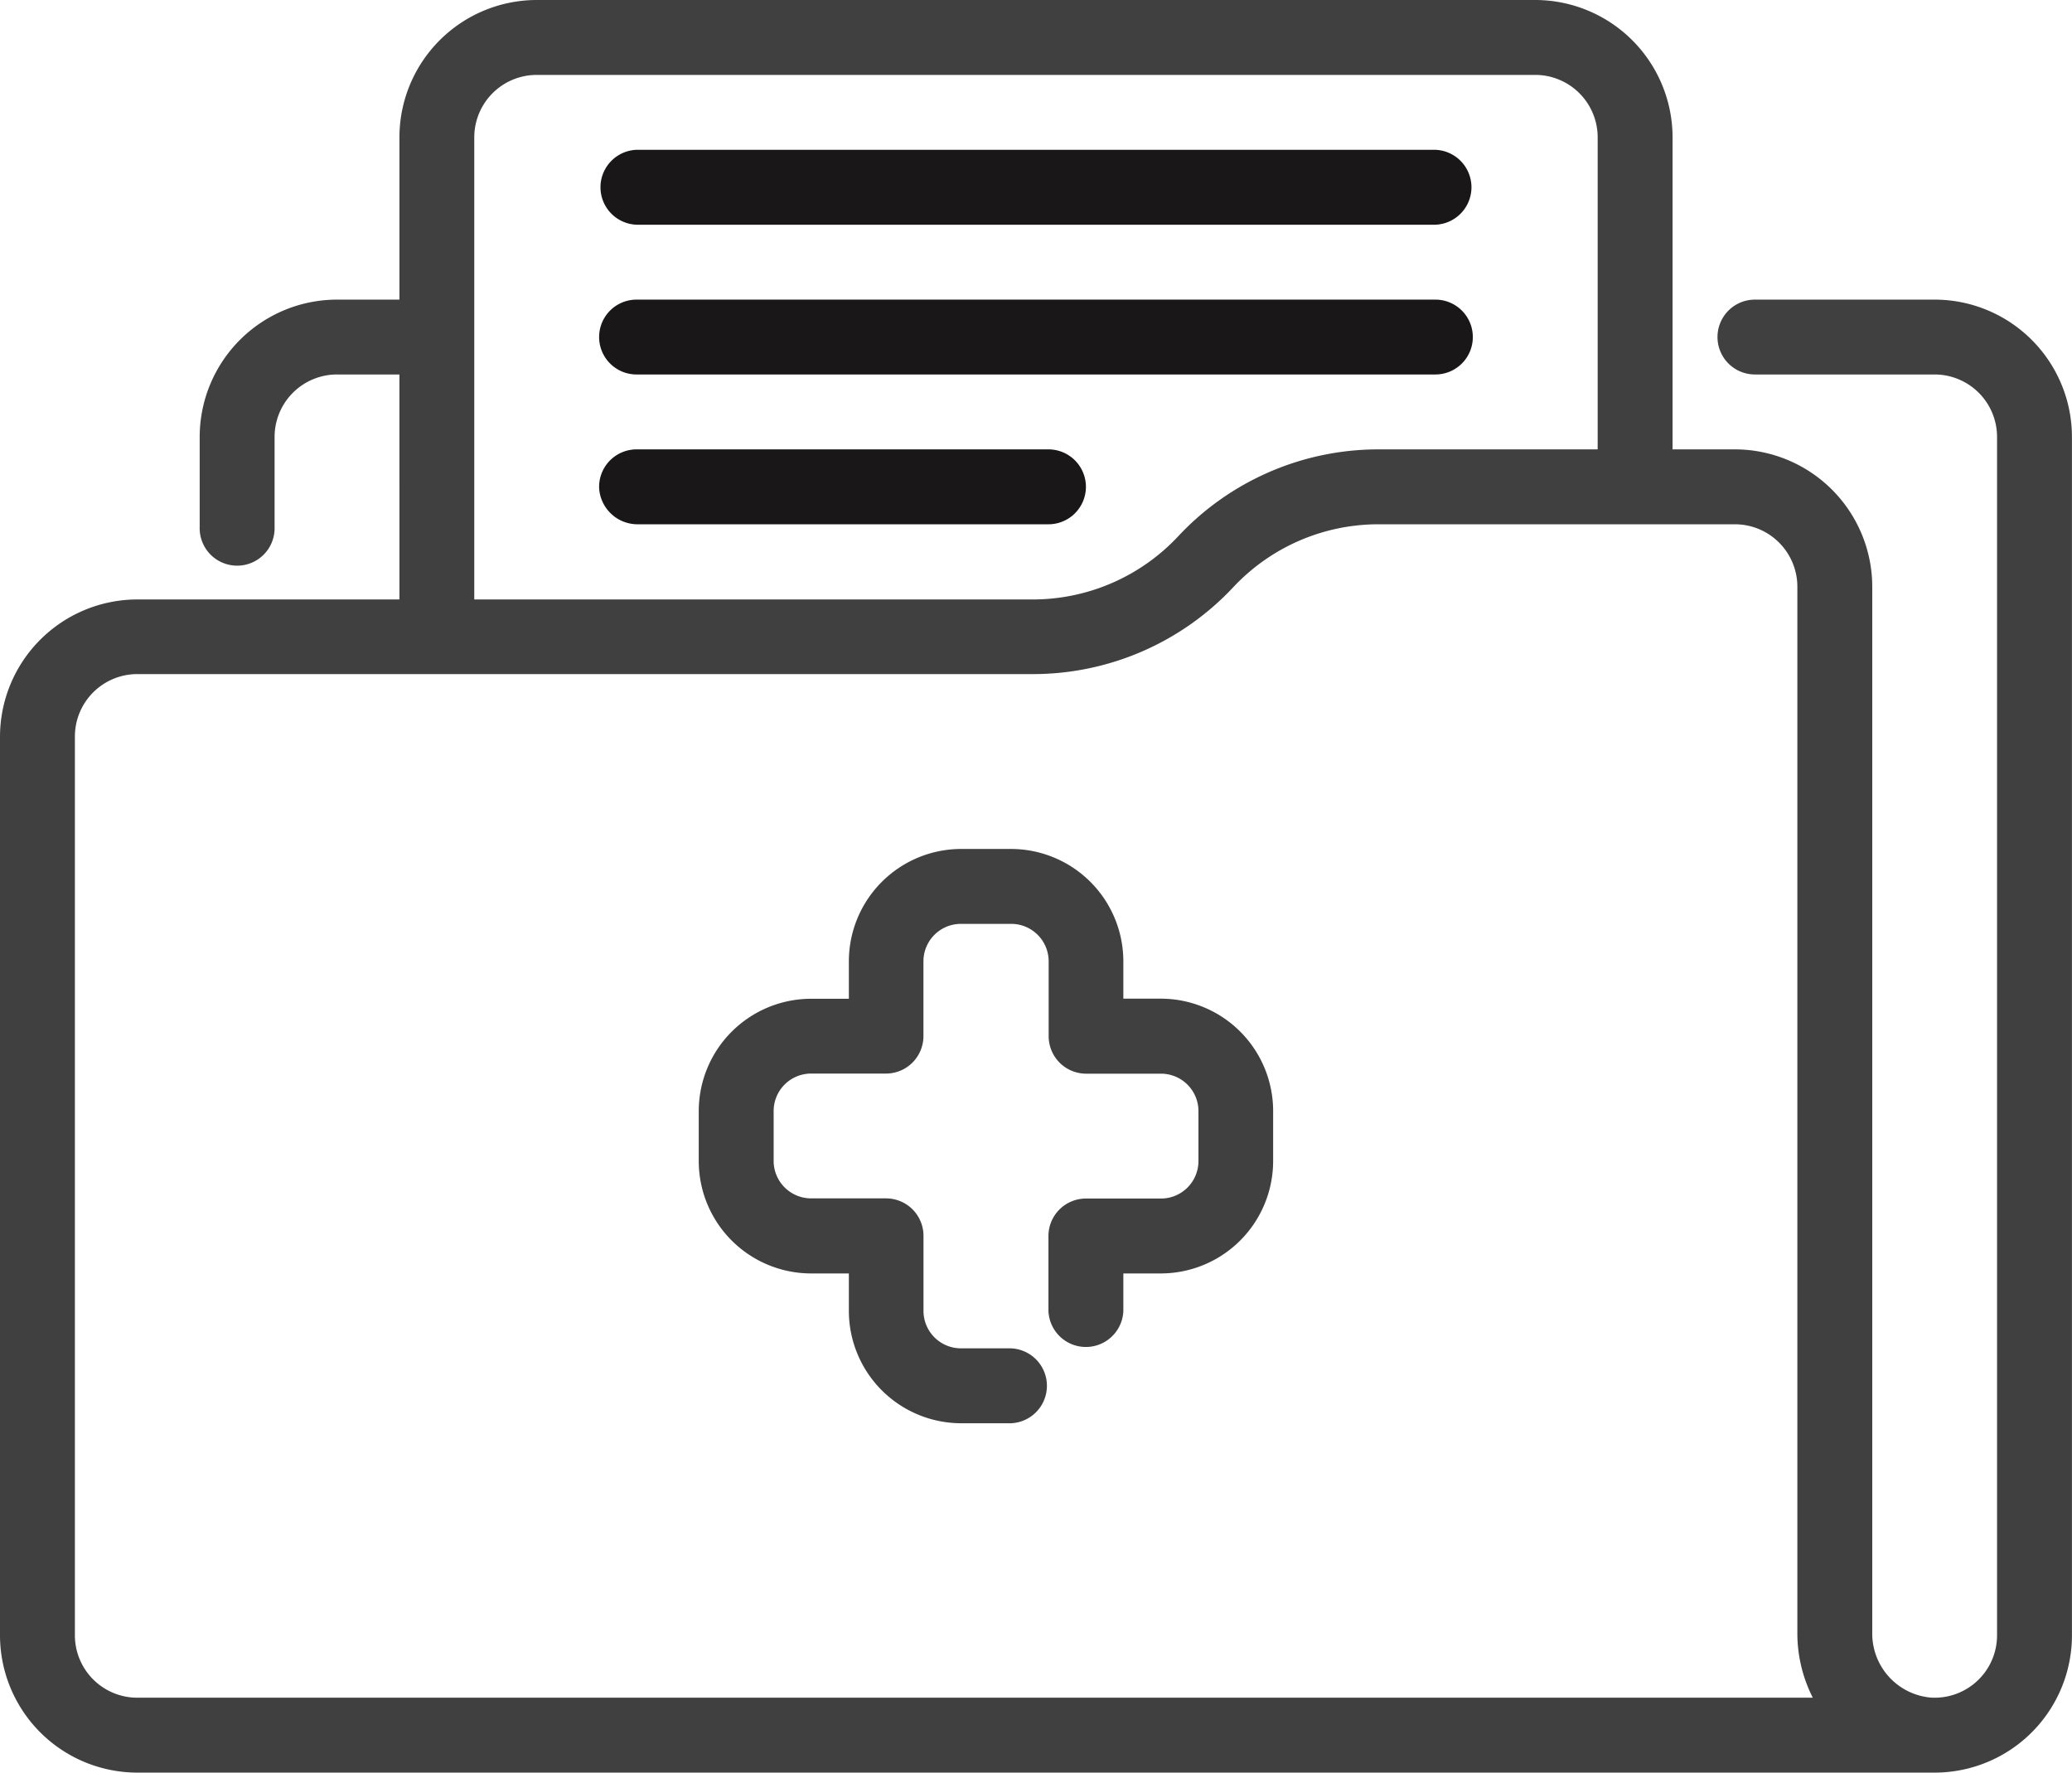 <svg id="Layer_1" data-name="Layer 1" xmlns="http://www.w3.org/2000/svg" viewBox="0 0 383.71 328.23"><defs><style>.cls-1{fill:#404041;}.cls-2{fill:#1a1719;}</style></defs><title>health_history2</title><path class="cls-1" d="M807.08,402.48H773.79a6.93,6.93,0,1,0,0,13.86h33.29a11.57,11.57,0,0,1,11.55,11.56V649.8a11.55,11.55,0,0,1-11.51,11.56h-.47a11.89,11.89,0,0,1-11.13-12V455.64a25.46,25.46,0,0,0-25.43-25.43H758.54V372.43A25.46,25.46,0,0,0,733.11,347H548.19a25.45,25.45,0,0,0-25.42,25.43v30.05H511.21a25.45,25.45,0,0,0-25.43,25.42v16.64a6.94,6.94,0,1,0,13.87,0V427.9a11.57,11.57,0,0,1,11.56-11.56h11.56V458H474.22a25.45,25.45,0,0,0-25.42,25.43V649.8a25.45,25.45,0,0,0,25.42,25.43H807.09A25.43,25.43,0,0,0,832.5,649.8V427.9A25.44,25.44,0,0,0,807.08,402.48ZM536.63,372.43a11.57,11.57,0,0,1,11.56-11.56H733.11a11.57,11.57,0,0,1,11.56,11.56v57.78H704a50.73,50.73,0,0,0-37,16.08A36.87,36.87,0,0,1,640.17,458H536.63ZM474.22,661.36a11.56,11.56,0,0,1-11.55-11.56V483.38a11.56,11.56,0,0,1,11.55-11.56H640.17a50.8,50.8,0,0,0,37-16.07A36.82,36.82,0,0,1,704,444.08h66.09a11.57,11.57,0,0,1,11.56,11.56V649.36a26.29,26.29,0,0,0,2.86,12Z" transform="translate(-448.8 -347)"/><path class="cls-2" d="M566.68,388.61H714.62a6.94,6.94,0,0,0,0-13.87H566.68a6.94,6.94,0,0,0,0,13.87Z" transform="translate(-448.8 -347)"/><path class="cls-2" d="M566.68,416.34H714.62a6.93,6.93,0,0,0,0-13.86H566.68a6.93,6.93,0,1,0,0,13.86Z" transform="translate(-448.8 -347)"/><path class="cls-2" d="M649.9,437.15a6.94,6.94,0,0,0-6.94-6.94H566.68a6.94,6.94,0,0,0-6.93,7.15,7.13,7.13,0,0,0,7.22,6.72h76A6.94,6.94,0,0,0,649.9,437.15Z" transform="translate(-448.8 -347)"/><path class="cls-1" d="M663.77,531.92h-6.94V525a20.82,20.82,0,0,0-20.8-20.8h-9.25A20.82,20.82,0,0,0,606,525v6.94H599a20.82,20.82,0,0,0-20.8,20.8V562a20.82,20.82,0,0,0,20.8,20.8H606v6.94a20.82,20.82,0,0,0,20.8,20.8H636a6.94,6.94,0,0,0,0-13.87h-9.25a6.94,6.94,0,0,1-6.93-6.93V575.84a6.94,6.94,0,0,0-6.94-6.94H599a6.94,6.94,0,0,1-6.93-6.93v-9.25a6.94,6.94,0,0,1,6.93-6.93h13.87a6.94,6.94,0,0,0,6.94-6.94V525a6.94,6.94,0,0,1,6.93-6.93H636A6.94,6.94,0,0,1,643,525v13.87a6.94,6.94,0,0,0,6.94,6.94h13.87a6.94,6.94,0,0,1,6.93,6.93V562a6.94,6.94,0,0,1-6.93,6.93H649.9a6.94,6.94,0,0,0-6.94,6.94v13.87a6.94,6.94,0,0,0,13.87,0v-6.94h6.94a20.82,20.82,0,0,0,20.8-20.8v-9.25A20.82,20.82,0,0,0,663.77,531.92Z" transform="translate(-448.8 -347)"/></svg>